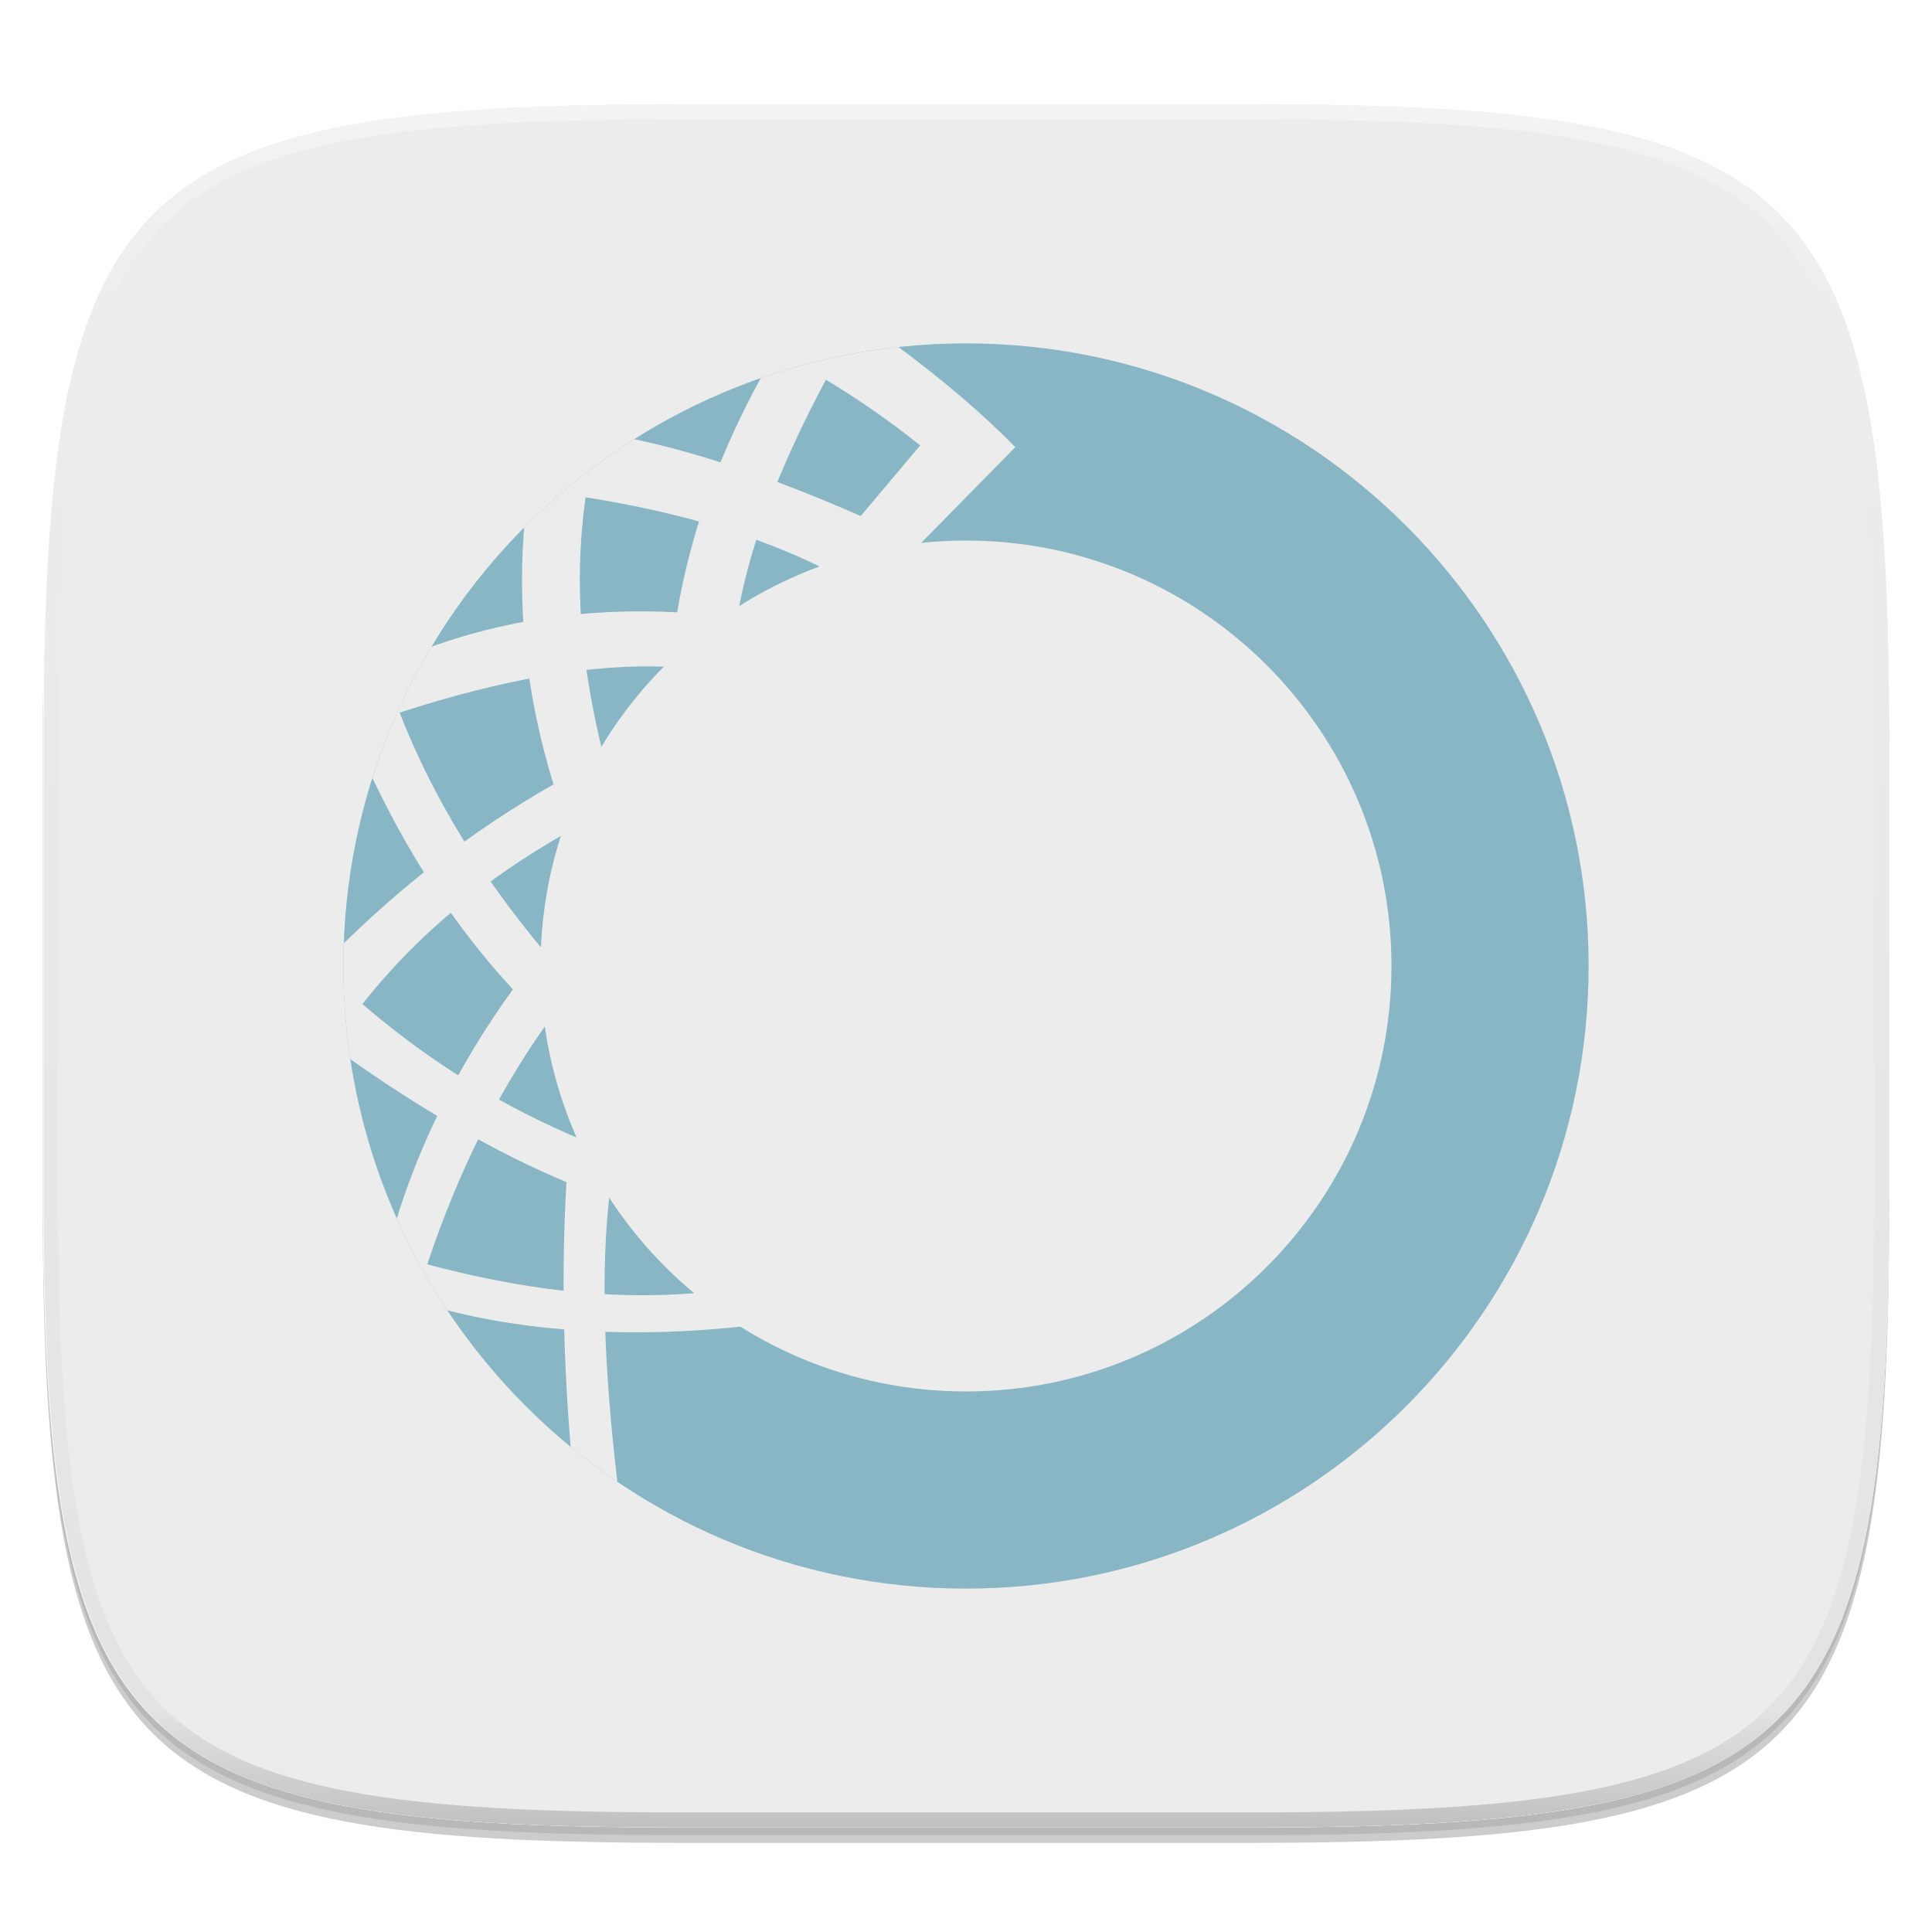 <?xml version="1.0" standalone="no"?>
<!--Generator: Gravit.io-->
<svg xmlns="http://www.w3.org/2000/svg" xmlns:xlink="http://www.w3.org/1999/xlink" width="256" height="256" style="isolation:isolate" viewBox="0 0 256 256">
    <defs>
        <clipPath id="_clipPath_8D4rMXtYsEYIl3qz231e3pnlBPisbctN">
            <rect width="256" height="256"/>
        </clipPath>
    </defs>
    <g clip-path="url(#_clipPath_8D4rMXtYsEYIl3qz231e3pnlBPisbctN)">
        <rect width="256" height="256" style="fill:rgba(0,0,0,0)"/>
        <g id="icon">
            <g id="drop shadow">
                <defs>
                    <filter id="BrNP8M178j9KfhdJusT6ZE3xlE47wEWL" width="400%" height="400%" x="-200%" y="-200%">
                        <feGaussianBlur xmlns="http://www.w3.org/2000/svg" stdDeviation="2.32"/>
                    </filter>
                </defs>
                <g filter="url(#BrNP8M178j9KfhdJusT6ZE3xlE47wEWL)" opacity="0.2">
                    <path fill="rgb(0,0,0)" d=" M 165.685 15.849 C 239.741 15.849 250.325 26.407 250.325 100.394 L 250.325 159.645 C 250.325 233.632 239.741 244.189 165.685 244.189 L 90.315 244.189 C 16.259 244.189 5.675 233.632 5.675 159.645 L 5.675 100.394 C 5.675 26.407 16.259 15.849 90.315 15.849 L 165.685 15.849 Z "/>
                </g>
                <defs>
                    <filter id="PK97Ofjk077VegDibGflpK1bHoGHvaff" width="400%" height="400%" x="-200%" y="-200%">
                        <feGaussianBlur xmlns="http://www.w3.org/2000/svg" stdDeviation="1.16"/>
                    </filter>
                </defs>
                <g filter="url(#PK97Ofjk077VegDibGflpK1bHoGHvaff)" opacity="0.1">
                    <path fill="rgb(0,0,0)" d=" M 165.685 14.83 C 239.741 14.83 250.325 25.387 250.325 99.374 L 250.325 158.626 C 250.325 232.612 239.741 243.17 165.685 243.17 L 90.315 243.17 C 16.259 243.17 5.675 232.612 5.675 158.626 L 5.675 99.374 C 5.675 25.387 16.259 14.83 90.315 14.83 L 165.685 14.83 Z "/>
                </g>
            </g>
            <path fill="rgb(255,255,255)" d=" M 165.685 13.811 C 239.741 13.811 250.325 24.368 250.325 98.355 L 250.325 157.606 C 250.325 231.593 239.741 242.151 165.685 242.151 L 90.315 242.151 C 16.259 242.151 5.675 231.593 5.675 157.606 L 5.675 98.355 C 5.675 24.368 16.259 13.811 90.315 13.811 L 165.685 13.811 Z "/>
            <clipPath id="_clipPath_WE3lT2E2qi71QHVtKebqp5jUliqkTkrp">
                <path fill="rgb(255,255,255)" d=" M 165.685 13.811 C 239.741 13.811 250.325 24.368 250.325 98.355 L 250.325 157.606 C 250.325 231.593 239.741 242.151 165.685 242.151 L 90.315 242.151 C 16.259 242.151 5.675 231.593 5.675 157.606 L 5.675 98.355 C 5.675 24.368 16.259 13.811 90.315 13.811 L 165.685 13.811 Z "/>
            </clipPath>
            <g clip-path="url(#_clipPath_WE3lT2E2qi71QHVtKebqp5jUliqkTkrp)">
                <path fill="rgb(236,236,236)" d=" M 165.81 13.811 C 239.866 13.811 250.45 24.368 250.45 98.355 L 250.45 157.606 C 250.45 231.593 239.866 242.151 165.81 242.151 L 90.44 242.151 C 16.384 242.151 5.8 231.593 5.8 157.606 L 5.8 98.355 C 5.8 24.368 16.384 13.811 90.44 13.811 L 165.81 13.811 Z "/>
                <path fill="#88b6c4" d=" M 45.5 128 C 45.5 82.467 82.467 45.5 128 45.5 C 173.533 45.5 210.5 82.467 210.5 128 C 210.5 173.533 173.533 210.5 128 210.5 C 82.467 210.5 45.5 173.533 45.5 128 Z "/>
                <clipPath id="_clipPath_yWu3ppyHOpEs2Etr1vbaTZJ6MW5aL5ok">
                    <path fill="#88b6c4" d=" M 45.5 128 C 45.5 82.467 82.467 45.5 128 45.5 C 173.533 45.5 210.5 82.467 210.5 128 C 210.5 173.533 173.533 210.5 128 210.5 C 82.467 210.5 45.5 173.533 45.5 128 Z "/>
                </clipPath>
                <g clip-path="url(#_clipPath_yWu3ppyHOpEs2Etr1vbaTZJ6MW5aL5ok)">
                    <path fill="rgb(236,236,236)" d=" M 92.479 171.312 L 99.24 175.667 C 84.185 177.378 70.1 176.547 58.333 173.375 L 52.26 162.49 C 55.379 151.98 60.544 141.371 67.958 131.094 C 60.052 122.538 53.95 112.922 48.938 102.219 C 50.04 98.225 52.456 92.848 56.156 86.062 C 66.576 82.149 77.776 80.516 89.729 81.135 C 91.512 70.499 95.341 59.929 101.188 49.396 L 118.26 45.385 C 124.931 50.323 130.363 54.954 134.531 59.25 L 121.469 72.542 L 113.333 69.219 L 121.927 59.021 C 118.146 55.965 113.992 53.072 109.438 50.312 C 103.724 61.041 99.647 71.134 97.865 80.792 L 88.354 88.354 C 78.483 87.93 66.69 89.964 52.948 94.427 C 57.485 106.007 63.996 116.376 72.198 126.167 L 72.427 135.677 C 66.012 144.692 60.674 155.32 56.615 167.531 C 68.991 170.832 80.726 172.331 92.479 171.312 Z "/>
                    <path fill="rgb(236,236,236)" d=" M 81.823 196.521 C 80.081 181.775 79.536 168.816 80.792 158.021 L 77.125 151.031 C 67.002 146.799 57.328 141.06 48.021 133.042 C 55.498 123.56 64.616 116.293 74.833 110.469 L 79.99 100.271 C 77.093 88.407 75.936 78.045 77.583 65.896 C 89.19 67.725 99.788 70.646 109.552 75.521 L 121.583 71.854 C 106.765 64.744 93.75 60.093 82.51 57.875 C 77.049 60.701 72.742 64.301 69.563 68.646 C 68.488 79.794 69.538 91.576 73.344 103.937 C 62.343 110.205 52.918 117.624 44.354 126.167 L 45.5 139.687 C 55.679 146.967 65.543 152.629 75.063 156.646 C 74.37 168.252 74.618 180.493 75.75 193.312 L 81.823 196.521 Z "/>
                    <path fill="rgb(236,236,236)" d=" M 71.625 128 C 71.625 96.886 96.886 71.625 128 71.625 C 159.114 71.625 184.375 96.886 184.375 128 C 184.375 159.114 159.114 184.375 128 184.375 C 96.886 184.375 71.625 159.114 71.625 128 Z "/>
                </g>
            </g>
            <g id="highlight">
                <clipPath id="_clipPath_OetEADZEOl4oVfj0kEgWgCEQ0NSv1xgg">
                    <path fill="rgb(255,255,255)" d=" M 165.685 13.811 C 239.741 13.811 250.325 24.368 250.325 98.355 L 250.325 157.606 C 250.325 231.593 239.741 242.151 165.685 242.151 L 90.315 242.151 C 16.259 242.151 5.675 231.593 5.675 157.606 L 5.675 98.355 C 5.675 24.368 16.259 13.811 90.315 13.811 L 165.685 13.811 Z "/>
                </clipPath>
                <g clip-path="url(#_clipPath_OetEADZEOl4oVfj0kEgWgCEQ0NSv1xgg)">
                    <g opacity="0.4">
                        <linearGradient id="_lgradient_14" x1="51.667%" x2="51.667%" y1="0%" y2="100%">
                            <stop offset="0%" stop-opacity="1" style="stop-color:rgb(255,255,255)"/>
                            <stop offset="12.5%" stop-opacity="0.098" style="stop-color:rgb(255,255,255)"/>
                            <stop offset="92.5%" stop-opacity="0.098" style="stop-color:rgb(0,0,0)"/>
                            <stop offset="100%" stop-opacity="0.498" style="stop-color:rgb(0,0,0)"/>
                        </linearGradient>
                        <path fill="none" stroke="url(#_lgradient_14)" stroke-linecap="round" stroke-linejoin="round" stroke-miterlimit="4" stroke-width="4" d=" M 165.685 13.811 C 239.741 13.811 250.325 24.368 250.325 98.355 L 250.325 157.606 C 250.325 231.593 239.741 242.151 165.685 242.151 L 90.315 242.151 C 16.259 242.151 5.675 231.593 5.675 157.606 L 5.675 98.355 C 5.675 24.368 16.259 13.811 90.315 13.811 L 165.685 13.811 Z " vector-effect="non-scaling-stroke"/>
                    </g>
                </g>
            </g>
        </g>
    </g>
</svg>
